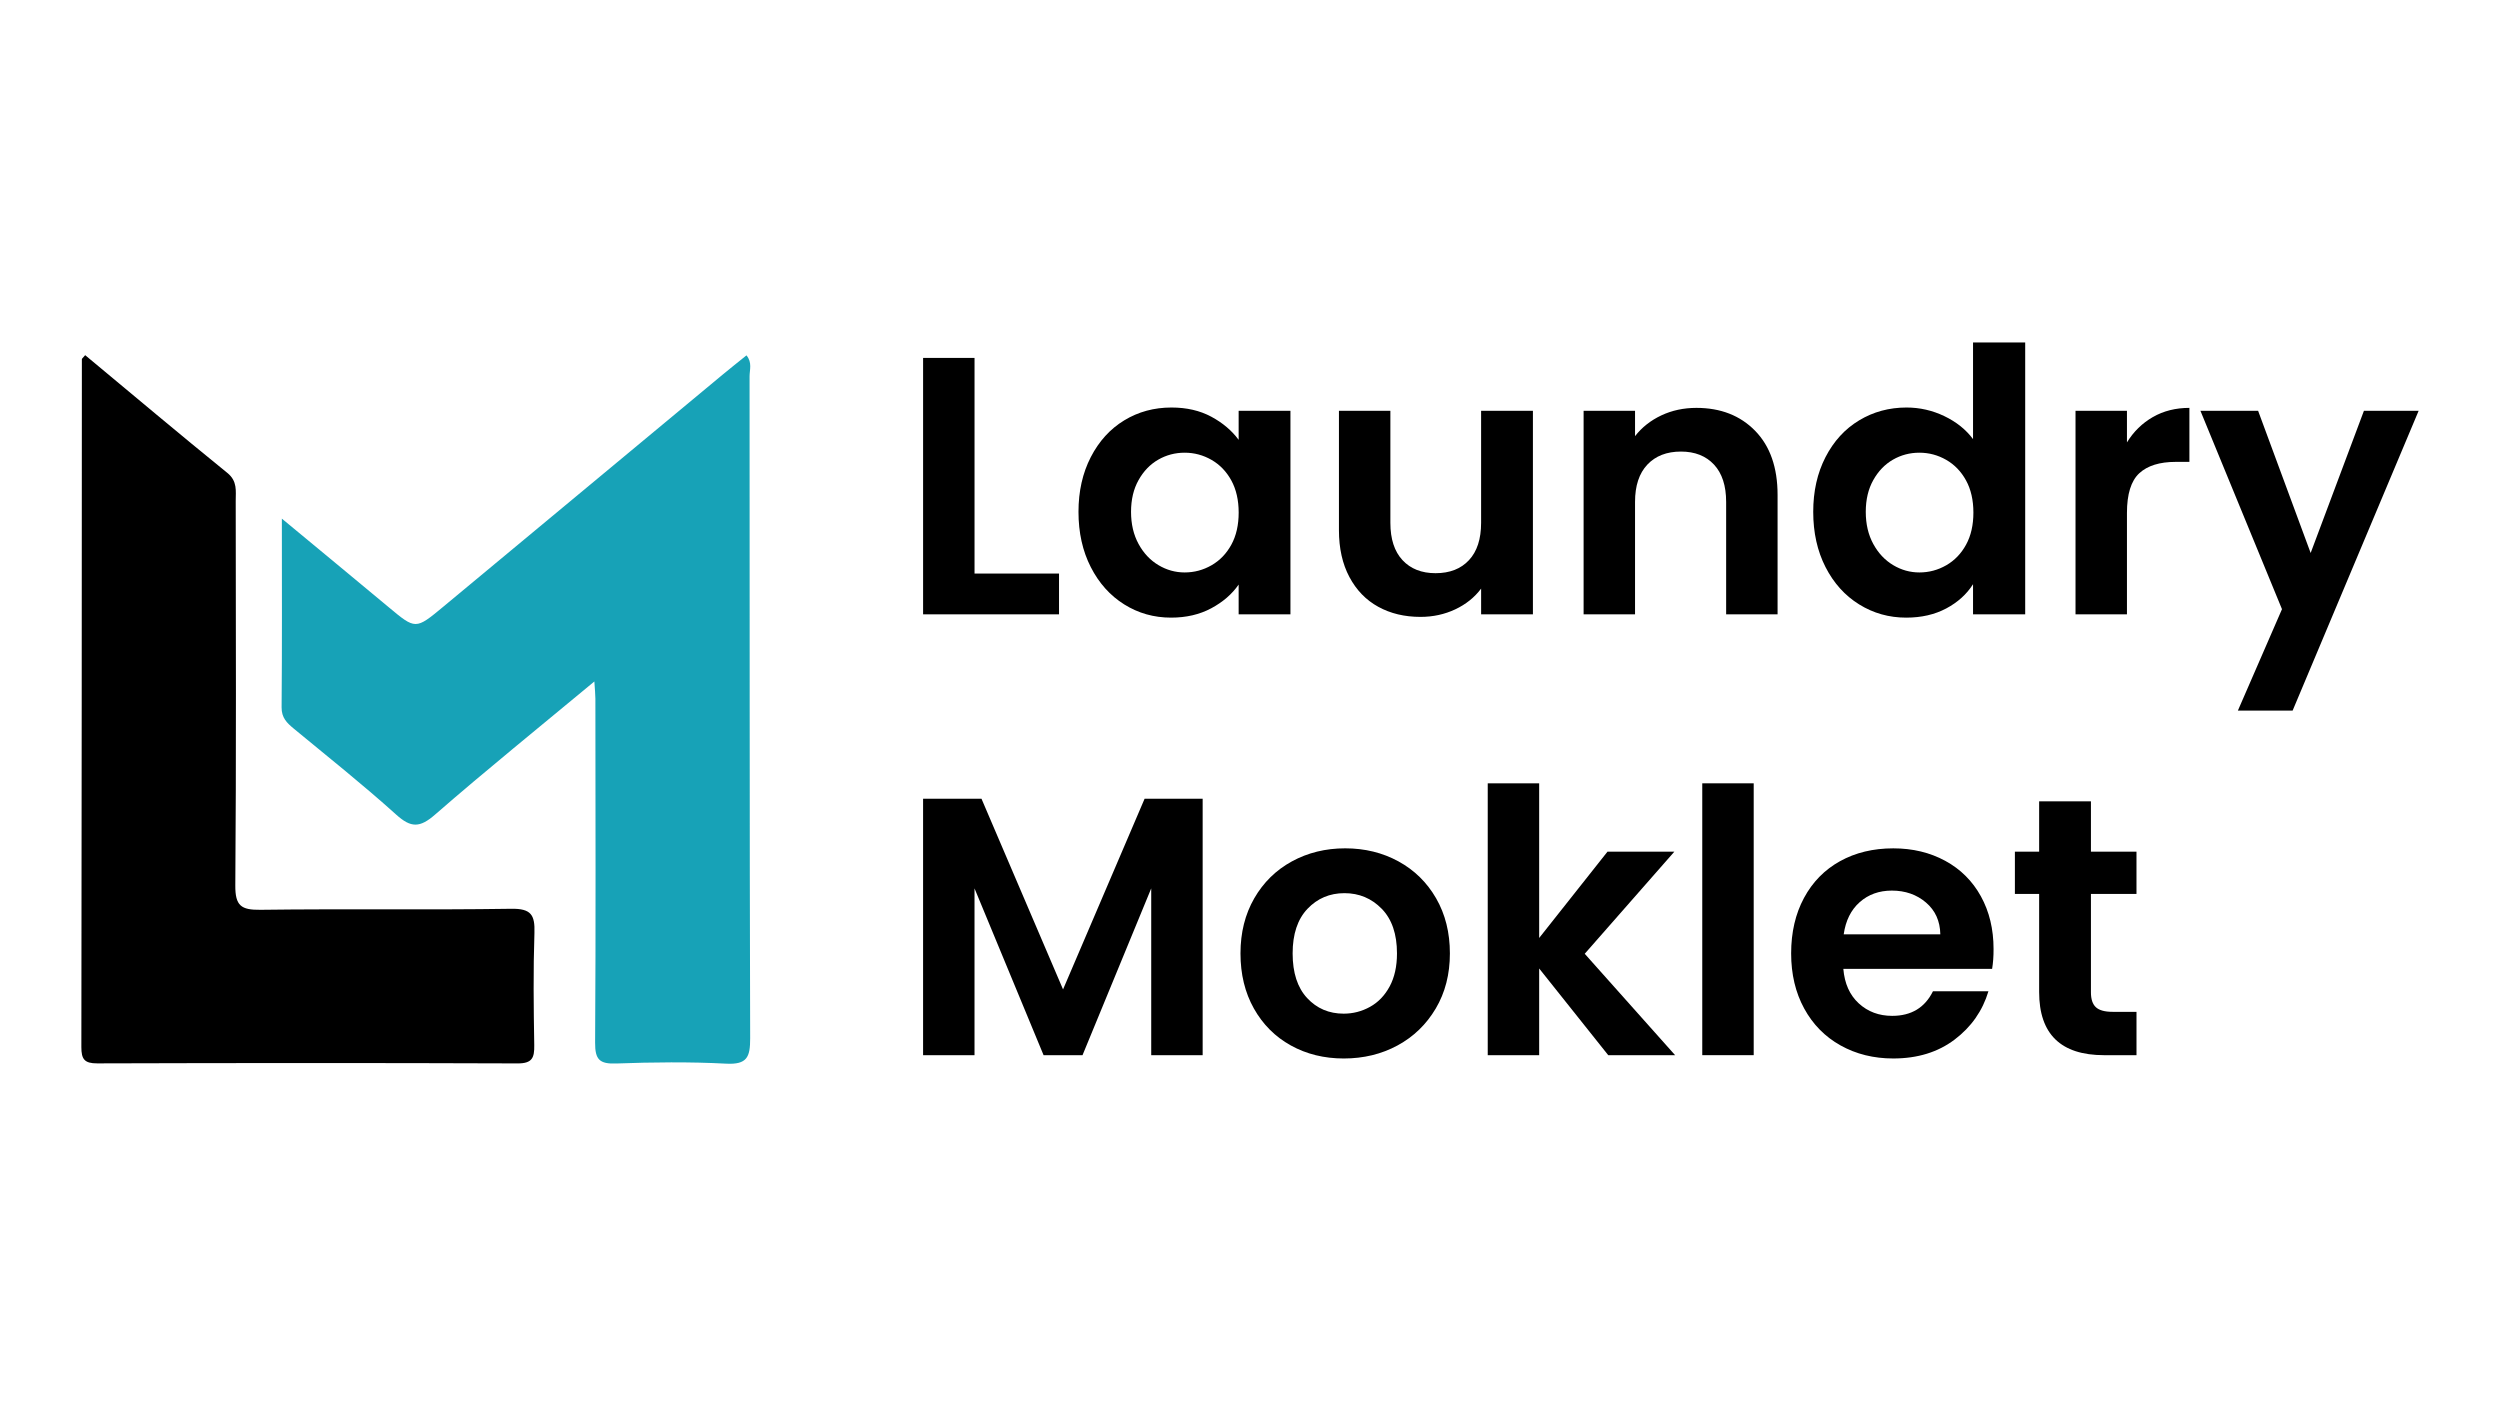 <?xml version="1.0" encoding="utf-8"?>
<!-- Generator: Adobe Illustrator 25.0.0, SVG Export Plug-In . SVG Version: 6.00 Build 0)  -->
<svg version="1.1" id="Layer_1" xmlns="http://www.w3.org/2000/svg" xmlns:xlink="http://www.w3.org/1999/xlink" x="0px" y="0px"
	 viewBox="0 0 1920 1080" style="enable-background:new 0 0 1920 1080;" xml:space="preserve">
<style type="text/css">
	.st0{fill:#17A2B7;}
</style>
<path class="st0" d="M456.47,523.37c-42.23,35.09-82.94,67.94-122.37,102.27c-11.69,10.18-18.44,10.26-29.82,0
	c-25.41-22.9-52.23-44.24-78.63-66.03c-5.32-4.4-9.45-8.35-9.38-16.37c0.41-46.96,0.2-93.92,0.2-144.93
	c28.96,24,55.5,45.89,81.91,67.91c20.79,17.34,20.74,17.44,42.03-0.24c71.46-59.36,142.92-118.74,214.39-178.1
	c6.01-4.99,12.15-9.84,18.49-14.96c4.57,5.49,2.38,11.14,2.38,16.2c0.15,169.41-0.06,338.83,0.46,508.24
	c0.05,14.54-2.38,20.38-18.52,19.53c-28.06-1.47-56.28-1.13-84.38-0.12c-12.8,0.46-16.26-3.03-16.18-15.99
	c0.57-88.06,0.27-176.12,0.21-264.18C457.25,533.14,456.85,529.68,456.47,523.37z"/>
<path d="M65.41,272.77c36.73,30.53,72.68,60.84,109.21,90.45c7.85,6.37,6.39,13.83,6.41,21.48c0.09,98.44,0.45,196.88-0.31,295.31
	c-0.12,15.64,4.46,18.91,19.32,18.72c64.19-0.86,128.41,0.2,192.61-0.79c15.26-0.24,18.26,4.72,17.8,18.51
	c-0.96,28.71-0.63,57.47-0.14,86.2c0.16,9.6-1.44,14.1-12.75,14.05c-107.62-0.4-215.24-0.35-322.87-0.02
	c-9.85,0.03-12.22-3.2-12.2-12.58c0.3-176.08,0.29-352.17,0.39-528.26C62.88,275.43,63.53,275.02,65.41,272.77z"/>
<path d="M748.44,440.49h64.89v31.32H708.94V274.88h39.5V440.49z"/>
<path d="M837.73,351.05c6.3-12.22,14.86-21.63,25.67-28.21c10.81-6.58,22.9-9.87,36.25-9.87c11.66,0,21.87,2.35,30.61,7.05
	c8.75,4.7,15.75,10.63,21.02,17.77V315.5h39.78v156.3h-39.78v-22.85c-5.08,7.34-12.09,13.4-21.02,18.2
	c-8.94,4.8-19.23,7.19-30.89,7.19c-13.17,0-25.16-3.39-35.97-10.16c-10.82-6.77-19.38-16.32-25.67-28.64
	c-6.3-12.32-9.45-26.47-9.45-42.46C828.28,377.29,831.43,363.28,837.73,351.05z M945.65,368.97c-3.76-6.86-8.84-12.13-15.23-15.8
	c-6.4-3.67-13.26-5.5-20.6-5.5c-7.34,0-14.11,1.79-20.31,5.36c-6.21,3.58-11.24,8.79-15.09,15.66c-3.86,6.87-5.78,15-5.78,24.4
	c0,9.41,1.93,17.63,5.78,24.69c3.85,7.05,8.93,12.46,15.24,16.22c6.3,3.77,13.02,5.64,20.17,5.64c7.34,0,14.2-1.83,20.6-5.5
	c6.39-3.67,11.47-8.93,15.23-15.8c3.76-6.86,5.64-15.09,5.64-24.69C951.29,384.06,949.41,375.84,945.65,368.97z"/>
<path d="M1177.28,315.5v156.3h-39.78v-19.75c-5.08,6.77-11.71,12.09-19.89,15.94c-8.18,3.85-17.07,5.78-26.66,5.78
	c-12.23,0-23.04-2.58-32.45-7.76c-9.41-5.17-16.79-12.79-22.15-22.85c-5.36-10.06-8.04-22.05-8.04-35.97V315.5h39.5v86.05
	c0,12.41,3.1,21.96,9.31,28.64c6.21,6.68,14.67,10.02,25.39,10.02c10.91,0,19.47-3.34,25.67-10.02c6.21-6.67,9.31-16.22,9.31-28.64
	V315.5H1177.28z"/>
<path d="M1347.97,330.88c11.47,11.76,17.21,28.17,17.21,49.23v91.69h-39.5v-86.33c0-12.41-3.1-21.96-9.31-28.64
	c-6.21-6.67-14.67-10.02-25.39-10.02c-10.91,0-19.52,3.34-25.82,10.02c-6.3,6.68-9.45,16.22-9.45,28.64v86.33h-39.5V315.5h39.5
	v19.47c5.26-6.77,11.99-12.08,20.17-15.94c8.18-3.85,17.16-5.78,26.94-5.78C1321.45,313.25,1336.5,319.13,1347.97,330.88z"/>
<path d="M1402,351.05c6.3-12.22,14.91-21.63,25.82-28.21c10.91-6.58,23.04-9.87,36.4-9.87c10.16,0,19.84,2.21,29.06,6.63
	c9.21,4.42,16.55,10.3,22.01,17.63v-74.2h40.06v208.78h-40.06v-23.14c-4.89,7.71-11.76,13.92-20.6,18.62
	c-8.84,4.7-19.09,7.05-30.75,7.05c-13.17,0-25.21-3.39-36.11-10.16c-10.91-6.77-19.52-16.32-25.82-28.64
	c-6.3-12.32-9.45-26.47-9.45-42.46C1392.55,377.29,1395.7,363.28,1402,351.05z M1509.92,368.97c-3.76-6.86-8.84-12.13-15.23-15.8
	c-6.4-3.67-13.26-5.5-20.6-5.5c-7.34,0-14.11,1.79-20.31,5.36c-6.21,3.58-11.24,8.79-15.09,15.66c-3.86,6.87-5.78,15-5.78,24.4
	c0,9.41,1.93,17.63,5.78,24.69c3.85,7.05,8.93,12.46,15.24,16.22c6.3,3.77,13.02,5.64,20.17,5.64c7.34,0,14.2-1.83,20.6-5.5
	c6.39-3.67,11.47-8.93,15.23-15.8c3.76-6.86,5.64-15.09,5.64-24.69C1515.56,384.06,1513.68,375.84,1509.92,368.97z"/>
<path d="M1653.39,320.3c8.18-4.7,17.54-7.05,28.07-7.05v41.47h-10.44c-12.41,0-21.77,2.92-28.07,8.75
	c-6.3,5.83-9.45,15.99-9.45,30.47v77.87H1594V315.5h39.5v24.26C1638.57,331.49,1645.2,325.01,1653.39,320.3z"/>
<path d="M1857.51,315.5l-96.77,230.22h-42.04l33.86-77.87l-62.63-152.35h44.3l40.35,109.19l40.91-109.19H1857.51z"/>
<path d="M923.64,613.44v196.93h-39.5V682.28l-52.76,128.09h-29.91l-53.04-128.09v128.09h-39.5V613.44h44.86l62.63,146.43
	l62.63-146.43H923.64z"/>
<path d="M991.35,802.9c-12.04-6.67-21.49-16.13-28.36-28.36c-6.87-12.22-10.3-26.33-10.3-42.32c0-15.99,3.53-30.09,10.58-42.32
	c7.05-12.22,16.69-21.68,28.92-28.36c12.22-6.67,25.86-10.02,40.91-10.02c15.05,0,28.68,3.34,40.91,10.02
	c12.22,6.68,21.87,16.13,28.92,28.36c7.05,12.23,10.58,26.34,10.58,42.32c0,15.99-3.62,30.1-10.86,42.32
	c-7.24,12.23-17.03,21.68-29.34,28.36c-12.32,6.68-26.1,10.02-41.33,10.02C1016.93,812.91,1003.39,809.58,991.35,802.9z
	 M1052.15,773.27c6.3-3.48,11.33-8.7,15.09-15.66c3.76-6.96,5.64-15.42,5.64-25.39c0-14.86-3.91-26.28-11.71-34.28
	c-7.81-7.99-17.35-11.99-28.64-11.99c-11.29,0-20.74,4-28.36,11.99c-7.62,8-11.43,19.42-11.43,34.28c0,14.86,3.71,26.29,11.14,34.28
	c7.43,8,16.79,11.99,28.07,11.99C1039.13,778.49,1045.85,776.76,1052.15,773.27z"/>
<path d="M1235.12,810.37l-53.04-66.58v66.58h-39.5V601.59h39.5v118.78l52.48-66.3h51.35l-68.84,78.43l69.41,77.87H1235.12z"/>
<path d="M1346.84,601.59v208.78h-39.5V601.59H1346.84z"/>
<path d="M1529.95,744.07h-114.27c0.94,11.29,4.89,20.13,11.85,26.52c6.96,6.4,15.52,9.59,25.67,9.59c14.67,0,25.11-6.3,31.32-18.9
	h42.6c-4.51,15.05-13.17,27.42-25.96,37.1c-12.79,9.69-28.5,14.53-47.12,14.53c-15.05,0-28.54-3.34-40.49-10.02
	c-11.95-6.67-21.26-16.13-27.93-28.36c-6.68-12.22-10.02-26.33-10.02-42.32c0-16.18,3.29-30.37,9.87-42.6
	c6.58-12.22,15.8-21.63,27.65-28.21c11.85-6.58,25.49-9.87,40.91-9.87c14.86,0,28.16,3.2,39.92,9.59
	c11.75,6.4,20.88,15.47,27.37,27.23c6.49,11.76,9.73,25.25,9.73,40.49C1531.08,734.48,1530.7,739.56,1529.95,744.07z
	 M1490.17,717.55c-0.19-10.16-3.86-18.29-11-24.4c-7.15-6.11-15.9-9.17-26.24-9.17c-9.78,0-18.01,2.96-24.69,8.89
	c-6.68,5.92-10.77,14.16-12.27,24.69H1490.17z"/>
<path d="M1605.84,686.52v75.61c0,5.27,1.27,9.08,3.81,11.43c2.54,2.35,6.82,3.53,12.84,3.53h18.34v33.29H1616
	c-33.29,0-49.94-16.17-49.94-48.53v-75.33h-18.62v-32.45h18.62v-38.65h39.78v38.65h34.98v32.45H1605.84z"/>
</svg>
